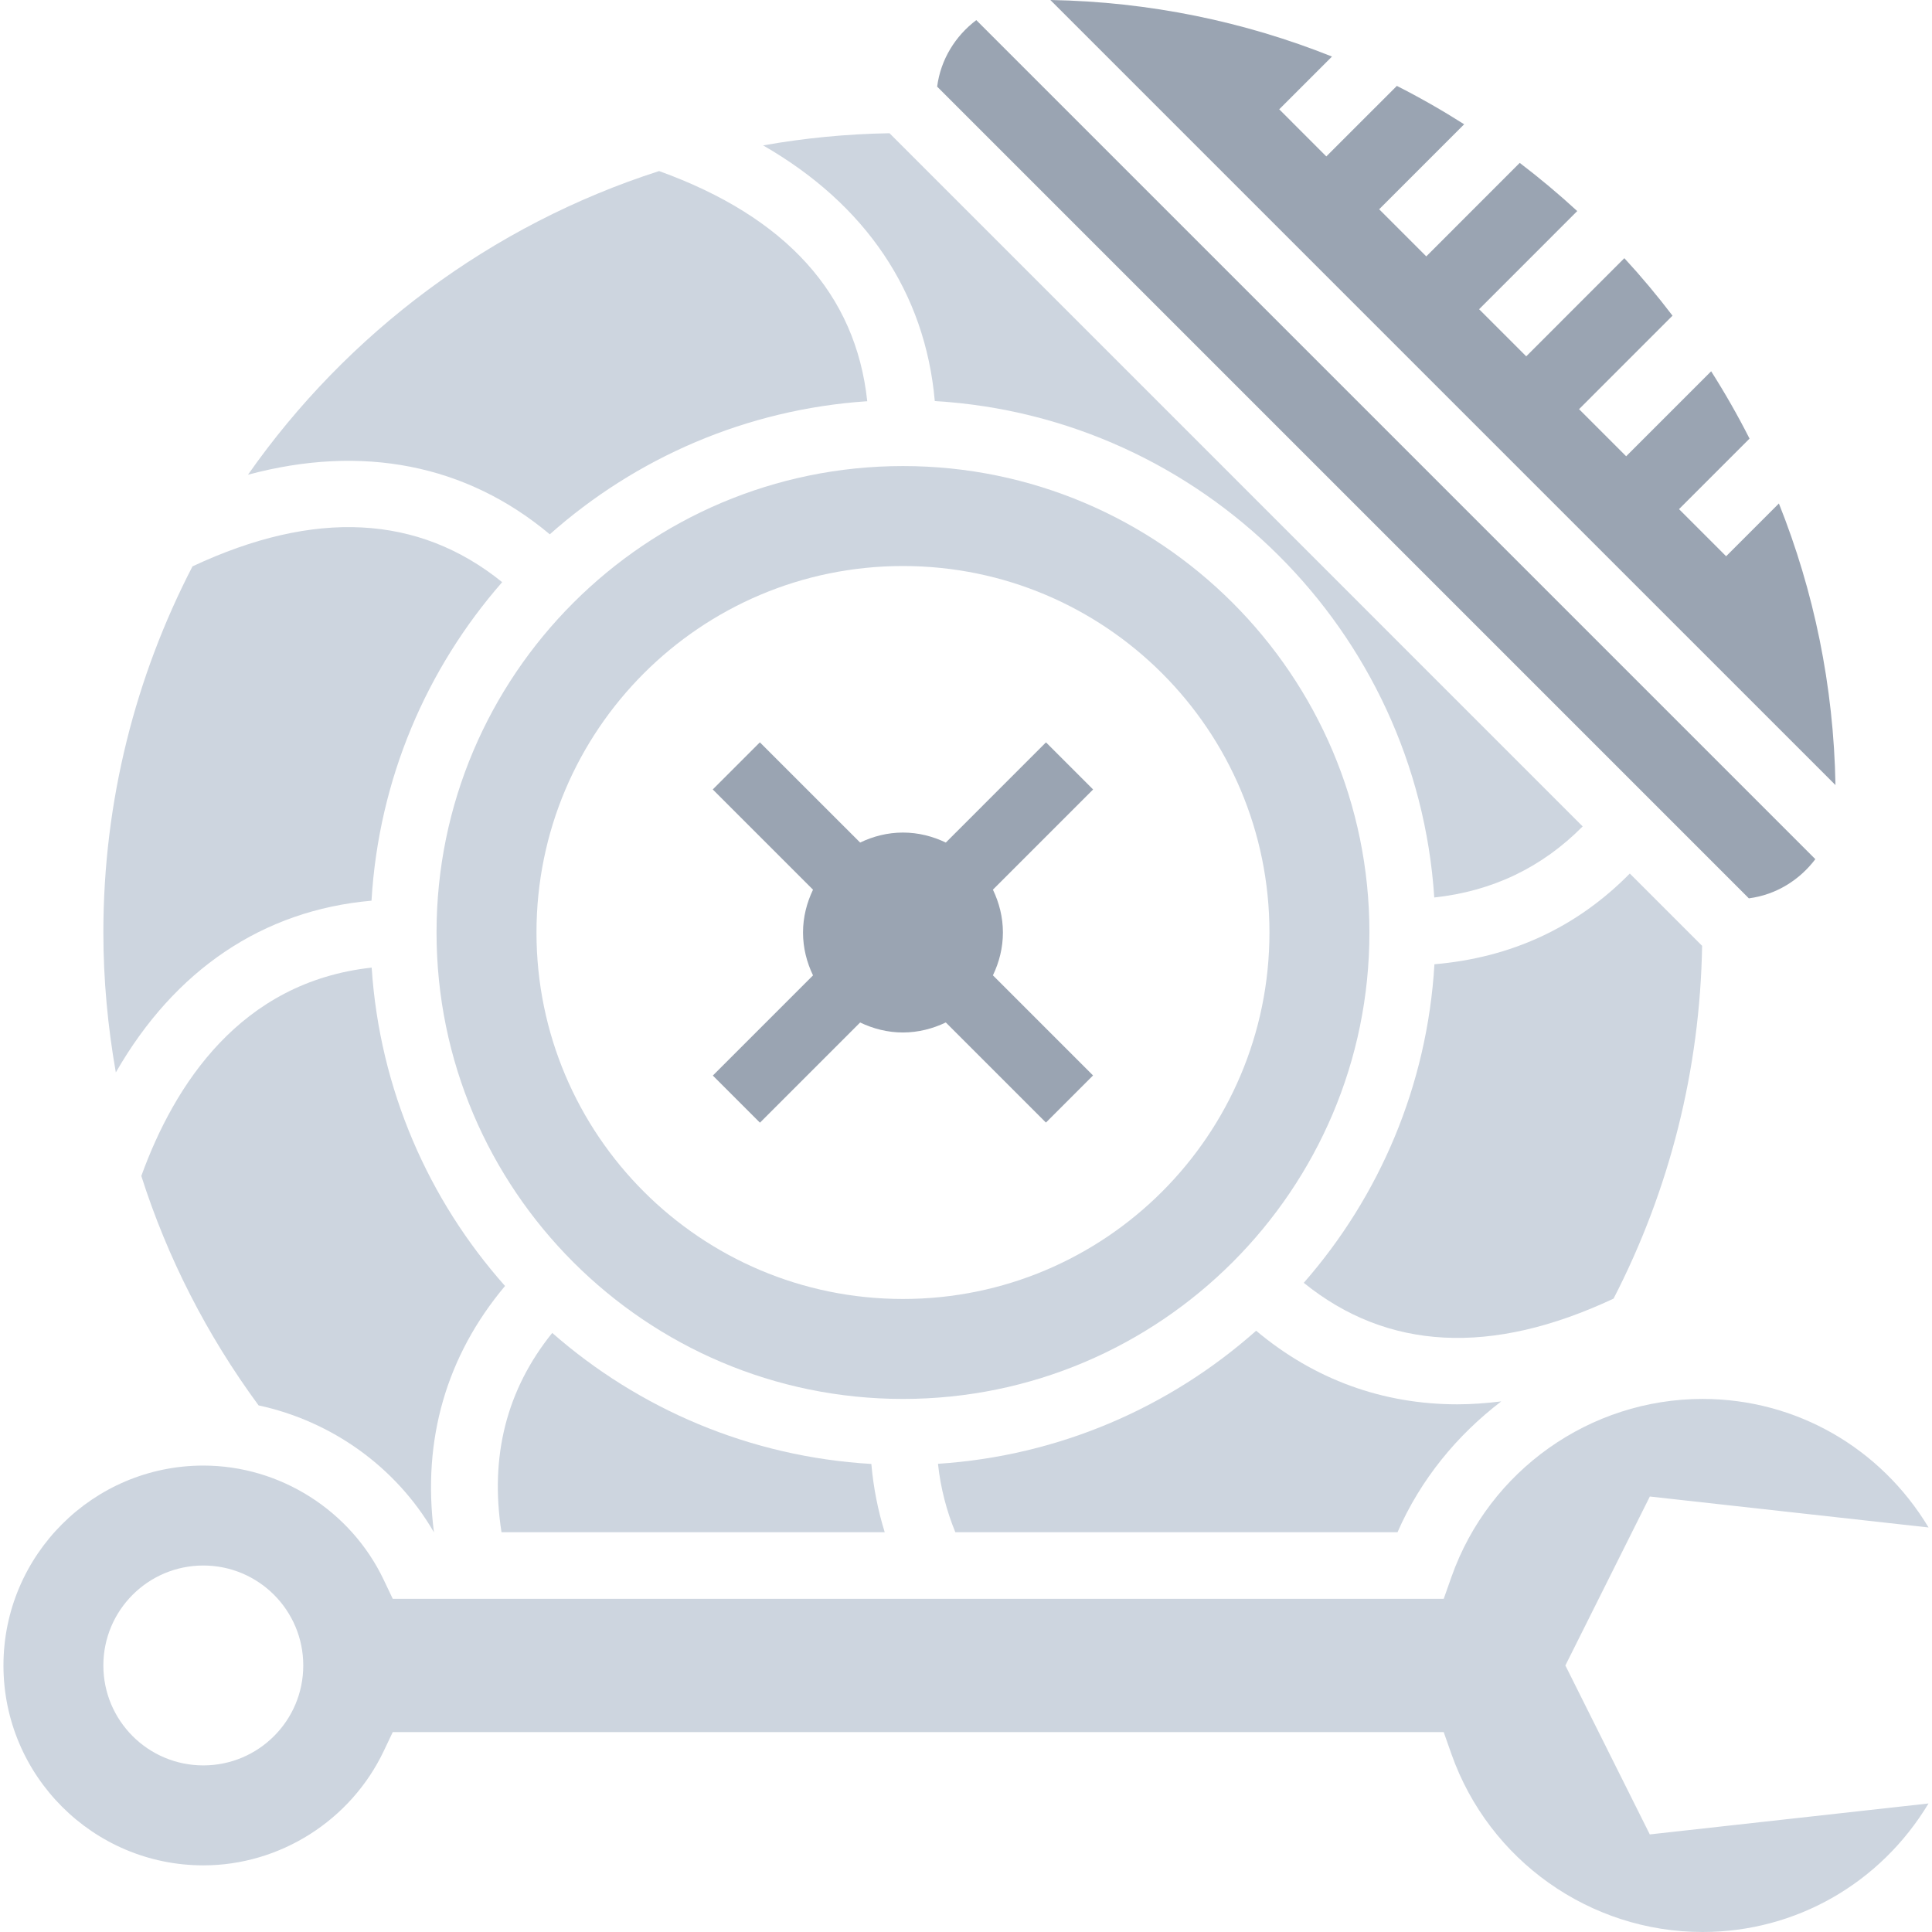 <svg width="104" height="104" viewBox="0 0 104 104" fill="none" xmlns="http://www.w3.org/2000/svg">
   <g clip-path="url(#clip0_2822_51754)">
      <path d="M75.229 82.479C76.47 79.638 78.43 77.258 80.812 75.438C80.016 75.534 79.23 75.595 78.459 75.595C74.435 75.595 70.756 74.266 67.618 71.634C62.991 75.741 57.044 78.368 50.492 78.797C50.632 80.11 50.957 81.335 51.425 82.479L75.229 82.479Z" fill="#CDD5DF"/>
      <path d="M73.716 50.197C73.716 36.351 62.453 25.088 48.607 25.088C34.762 25.088 23.499 36.351 23.499 50.197C23.499 64.042 34.762 75.305 48.607 75.305C62.453 75.305 73.716 64.042 73.716 50.197ZM28.879 50.197C28.879 39.301 37.712 30.469 48.607 30.469C59.502 30.469 68.335 39.301 68.335 50.197C68.335 61.092 59.502 69.924 48.607 69.924C37.712 69.924 28.879 61.092 28.879 50.197Z" fill="#CDD5DF"/>
      <path d="M47.624 82.479C47.262 81.309 47.016 80.086 46.905 78.805C40.343 78.418 34.378 75.83 29.727 71.752C27.265 74.804 26.358 78.404 26.996 82.479H47.624Z" fill="#CDD5DF"/>
      <path d="M95.758 27.102L92.918 29.943L90.382 27.407L94.178 23.611C93.547 22.366 92.857 21.159 92.112 19.986L87.537 24.561L85.001 22.025L90.032 16.993C89.216 15.921 88.352 14.888 87.439 13.898L82.157 19.181L79.621 16.645L84.903 11.362C83.913 10.451 82.88 9.586 81.807 8.768L76.777 13.801L74.241 11.265L78.816 6.69C77.645 5.945 76.438 5.255 75.193 4.624L71.396 8.42L68.861 5.884L71.701 3.044C66.997 1.166 61.887 0.093 56.541 0L98.804 42.261C98.71 36.916 97.638 31.807 95.758 27.102Z" fill="#9AA4B2"/>
      <path d="M20.007 52.087C12.943 52.858 9.385 58.393 7.607 63.303C9.01 67.699 11.126 71.853 13.92 75.653C17.846 76.499 21.313 78.956 23.356 82.479H23.359C22.719 77.495 24.035 72.979 27.186 69.224C23.072 64.596 20.439 58.646 20.007 52.087Z" fill="#CDD5DF"/>
      <path d="M97.72 46.249L52.554 1.083C51.43 1.933 50.637 3.198 50.447 4.663L94.141 48.358C95.606 48.168 96.87 47.374 97.72 46.249Z" fill="#9AA4B2"/>
      <path d="M50.32 21.589C64.716 22.447 76.264 33.937 77.207 48.312C80.331 47.976 83.009 46.696 85.195 44.486L47.883 7.172C45.565 7.21 43.293 7.434 41.078 7.827C46.6 10.999 49.803 15.736 50.32 21.589Z" fill="#CDD5DF"/>
      <path d="M84.264 89.652L88.811 80.558L103.815 82.224C101.229 77.927 96.67 75.305 91.65 75.305C85.593 75.305 80.165 79.15 78.138 84.869L77.716 86.065H21.142L20.656 85.043C18.879 81.307 15.068 78.892 10.947 78.892C5.012 78.892 0.186 83.718 0.186 89.652C0.186 95.587 5.012 100.413 10.947 100.413C15.068 100.413 18.879 97.999 20.656 94.261L21.142 93.239H77.715L78.136 94.435C80.163 100.156 85.591 104 91.648 104C96.668 104 101.227 101.378 103.813 97.081L88.809 98.747L84.264 89.652ZM10.945 95.032C7.973 95.032 5.564 92.624 5.564 89.652C5.564 86.68 7.973 84.272 10.945 84.272C13.916 84.272 16.325 86.68 16.325 89.652C16.325 92.624 13.916 95.032 10.945 95.032Z" fill="#CDD5DF"/>
      <path d="M29.595 28.762C34.213 24.662 40.145 22.036 46.684 21.598C46.073 15.841 42.321 11.677 35.479 9.208C26.436 12.113 18.692 17.931 13.348 25.555C19.487 23.903 25.096 24.99 29.595 28.762Z" fill="#CDD5DF"/>
      <path d="M19.998 48.484C20.387 41.938 22.966 35.983 27.032 31.338C22.534 27.701 16.94 27.405 10.362 30.488C7.304 36.398 5.564 43.096 5.564 50.197C5.564 52.751 5.803 55.265 6.235 57.729C9.406 52.205 14.144 49 19.998 48.484Z" fill="#CDD5DF"/>
      <path d="M91.625 50.914L87.733 47.023C84.871 49.926 81.343 51.554 77.216 51.906C76.827 58.454 74.248 64.41 70.182 69.055C74.684 72.695 80.277 72.992 86.858 69.905C89.88 64.046 91.513 57.57 91.625 50.914Z" fill="#CDD5DF"/>
      <path d="M50.913 55.039L56.303 60.428L58.838 57.892L53.449 52.503C53.785 51.802 53.987 51.026 53.987 50.197C53.987 49.368 53.785 48.592 53.449 47.891L58.842 42.498L56.306 39.962L50.913 45.355C50.212 45.019 49.435 44.817 48.607 44.817C47.778 44.817 47.002 45.019 46.301 45.355L40.904 39.96L38.368 42.496L43.765 47.892C43.429 48.594 43.227 49.37 43.227 50.199C43.227 51.027 43.429 51.804 43.765 52.505L38.372 57.898L40.908 60.434L46.301 55.041C47.002 55.376 47.778 55.579 48.607 55.579C49.435 55.577 50.212 55.374 50.913 55.039Z" fill="#9AA4B2"/>
   </g>
   <defs>
      <clipPath id="clip0_2822_51754">
         <rect width="104" height="104" fill="white"/>
      </clipPath>
   </defs>
</svg>
